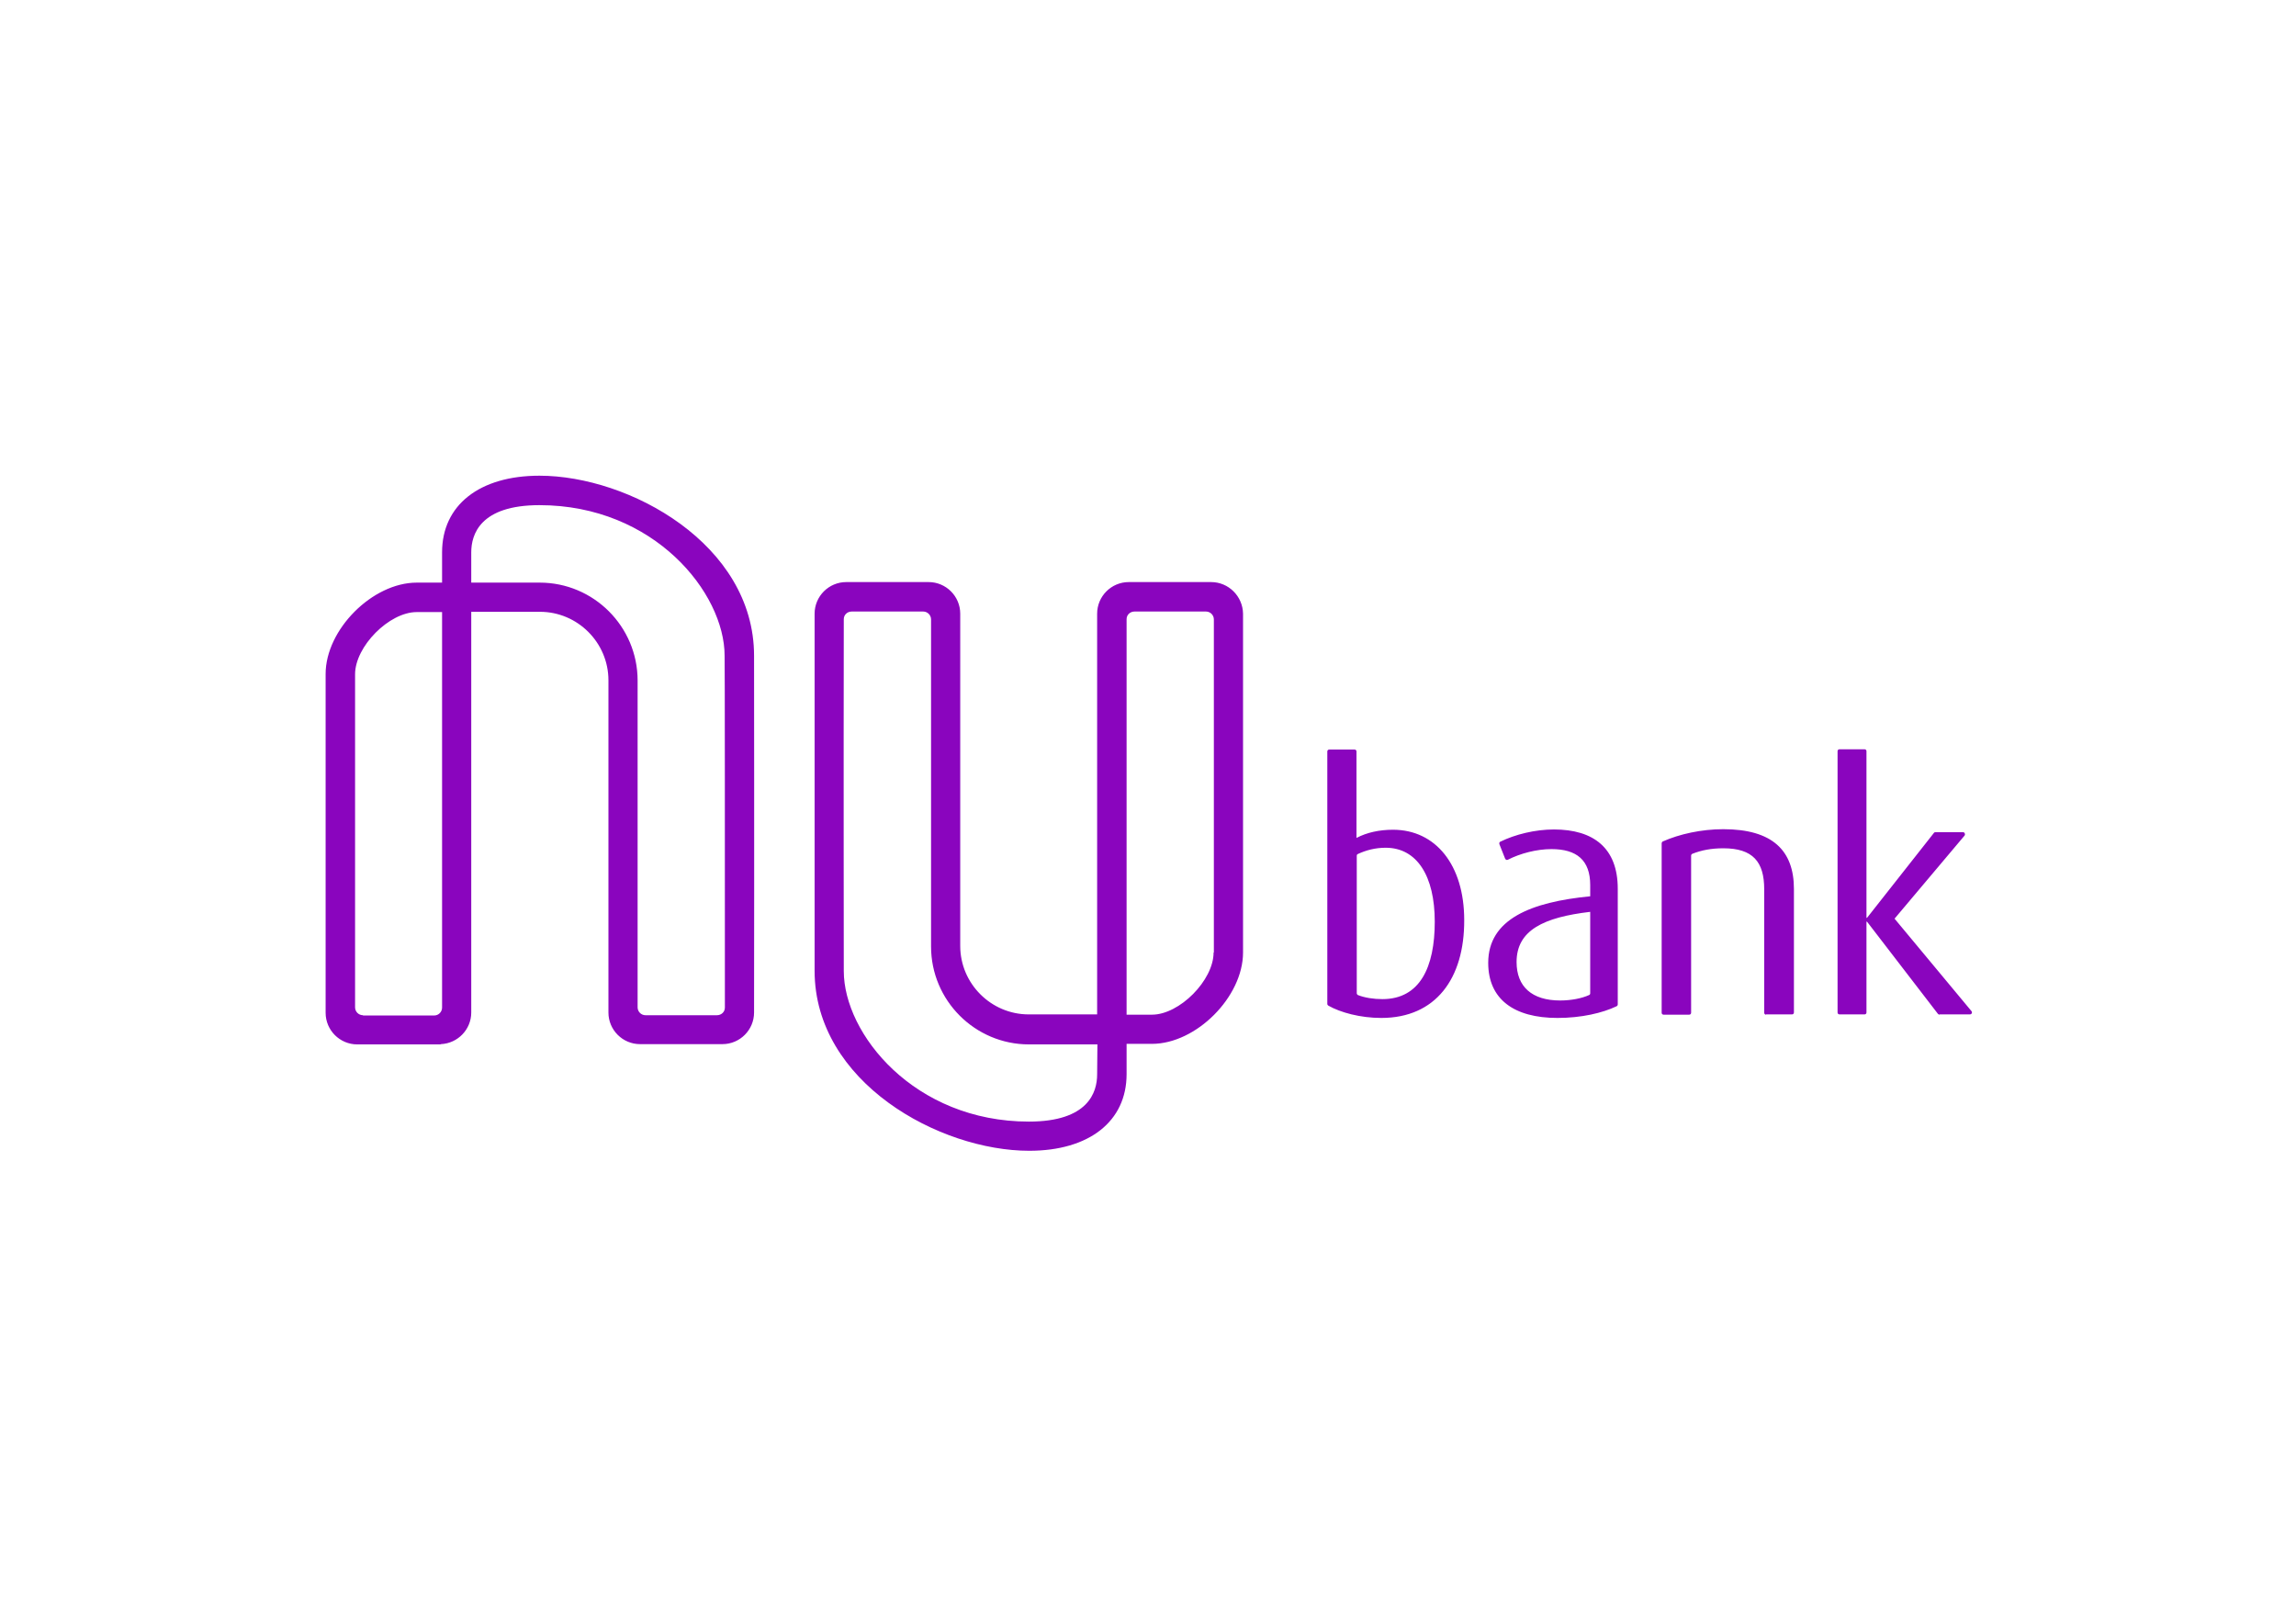 <?xml version="1.0" encoding="utf-8"?>
<!-- Generator: Adobe Illustrator 23.0.2, SVG Export Plug-In . SVG Version: 6.00 Build 0)  -->
<svg version="1.1" id="Layer_1" xmlns="http://www.w3.org/2000/svg" xmlns:xlink="http://www.w3.org/1999/xlink" x="0px" y="0px"
	 viewBox="0 0 841.9 595.3" style="enable-background:new 0 0 841.9 595.3;" xml:space="preserve">
<style type="text/css">
	.st0{fill:#8A05BE;}
</style>
<path class="st0" d="M506.5,373.2c-7.7,0-15-2-19.4-4.5c-0.2-0.1-0.4-0.4-0.4-0.6v-92.6c0-0.4,0.3-0.7,0.7-0.7h9.3
	c0.4,0,0.7,0.3,0.7,0.7v31.7c3.8-2,8.4-3,13.4-3c15.6,0,26.1,12.9,26.1,33.1C537,358.8,526.4,373.2,506.5,373.2z M508.1,310.8
	c-3.8,0-7.2,0.9-10.2,2.3c-0.3,0.1-0.4,0.4-0.4,0.7l0,50.3c0,0.3,0.2,0.6,0.4,0.7c2.5,1,5.8,1.5,9,1.5c13.7,0,19.2-11.6,19.2-28.4
	C526.1,321.2,519.6,310.8,508.1,310.8z M571.1,373.2c-16,0-25.4-6.9-25.4-20.2c0-16.1,15.8-22.3,37.4-24.4v-4.1
	c0-9.2-5-13.2-14.2-13.2c-5.5,0-11.5,1.6-16,3.9c-0.4,0.2-0.8,0-1-0.4l-2.1-5.3c-0.1-0.4,0-0.8,0.3-0.9c5.5-2.7,12.8-4.5,19.7-4.5
	c14.5,0,23.4,6.8,23.4,21.7v42.4c0,0.3-0.1,0.5-0.4,0.7C587.6,371.4,579.8,373.2,571.1,373.2z M583.1,334.3c-17,2-27,6.7-27,18.4
	c0,9,5.6,14.1,16,14.1c4,0,8-0.8,10.6-2c0.3-0.1,0.4-0.4,0.4-0.7V334.3z M647.6,372c-0.4,0-0.7-0.3-0.7-0.7v-45.3c0-10-4.1-15-15-15
	c-4.4,0-8,0.7-11.3,2c-0.3,0.1-0.5,0.4-0.5,0.7v57.6c0,0.4-0.3,0.7-0.7,0.7H610c-0.4,0-0.7-0.3-0.7-0.7v-62.1c0-0.3,0.2-0.6,0.4-0.7
	c6.1-2.7,14.1-4.5,22.2-4.5c18,0,25.9,7.8,25.9,21.9v45.3c0,0.4-0.3,0.7-0.7,0.7H647.6z M711.2,372c-0.2,0-0.4-0.1-0.6-0.3l-26-33.8
	h-0.2v33.3c0,0.4-0.3,0.7-0.7,0.7h-9.2c-0.4,0-0.7-0.3-0.7-0.7v-95.8c0-0.4,0.3-0.7,0.7-0.7h9.2c0.4,0,0.7,0.3,0.7,0.7v61.1h0.2
	l24.5-31.1c0.1-0.2,0.3-0.3,0.6-0.3h10.1c0.6,0,0.9,0.7,0.6,1.2l-25.7,30.5l28.2,33.9c0.4,0.5,0.1,1.2-0.6,1.2H711.2z M276.5,240.4
	c0-40.9-45.8-66-78.7-66c-22,0-35.7,10.8-35.7,28.1l0,11.1h-9.3c-16.2,0-33.4,17.2-33.4,33.5v124.2c0,6.4,5.2,11.6,11.6,11.6h30.2h0
	c0.2,0,0.4,0,0.5-0.1c6.2-0.3,11.1-5.4,11.1-11.6c0,0,0-119.9,0-146.9H198c13.8,0,25.1,11.3,25.1,25.1v121.8
	c0,6.4,5.2,11.6,11.6,11.6h30.2c6.4,0,11.6-5.2,11.6-11.6C276.6,317.2,276.5,240.4,276.5,240.4z M133.1,372.2
	c-1.6,0-2.9-1.3-2.9-2.9V247.2c0-10.2,12.5-22.8,22.6-22.8h9.3c0,89.5,0,135.3,0,145c0,1.6-1.3,2.9-2.9,2.9H133.1z M265.8,369.4
	c0,1.6-1.3,2.8-2.9,2.8h-26.2c-1.6,0-2.9-1.3-2.9-2.9V249.5c0-19.8-16.1-35.9-35.9-35.9h-25.1l0-11.1c0-6.5,3.2-17.3,25-17.3
	c42.1,0,67.9,32.2,67.9,55.2C265.8,240.4,265.8,315.4,265.8,369.4z M444.1,213.4h-30.2c-6.4,0-11.6,5.2-11.6,11.6
	c0,2.7,0,117.1,0,146.9h-25.1c-13.8,0-25.1-11.3-25.1-25.1V225c0-6.4-5.2-11.6-11.6-11.6h-30.2c-6.4,0-11.6,5.2-11.6,11.6
	c0,53.1,0,130.9,0,130.9c0,40.9,45.8,66,78.7,66c22,0,35.7-10.8,35.7-28.1l0-11.1h9.3c16.2,0,33.4-17.2,33.4-33.5V225
	C455.7,218.6,450.5,213.4,444.1,213.4z M402.3,393.9c0,6.5-3.2,17.3-25,17.3c-42.1,0-67.9-32.2-67.9-55.2c0,0-0.1-74.6,0-129
	c0-1.6,1.3-2.8,2.9-2.8h26.2c1.6,0,2.9,1.3,2.9,2.9v119.9c0,19.8,16.1,35.9,35.9,35.9h25.1L402.3,393.9z M445,349.2
	c0,10.2-12.5,22.8-22.6,22.8h-9.3c0-62.5,0-132.6,0-145c0-1.6,1.3-2.8,2.9-2.8h18.4h7.8c1.6,0,2.9,1.3,2.9,2.9V349.2z"/>
</svg>
